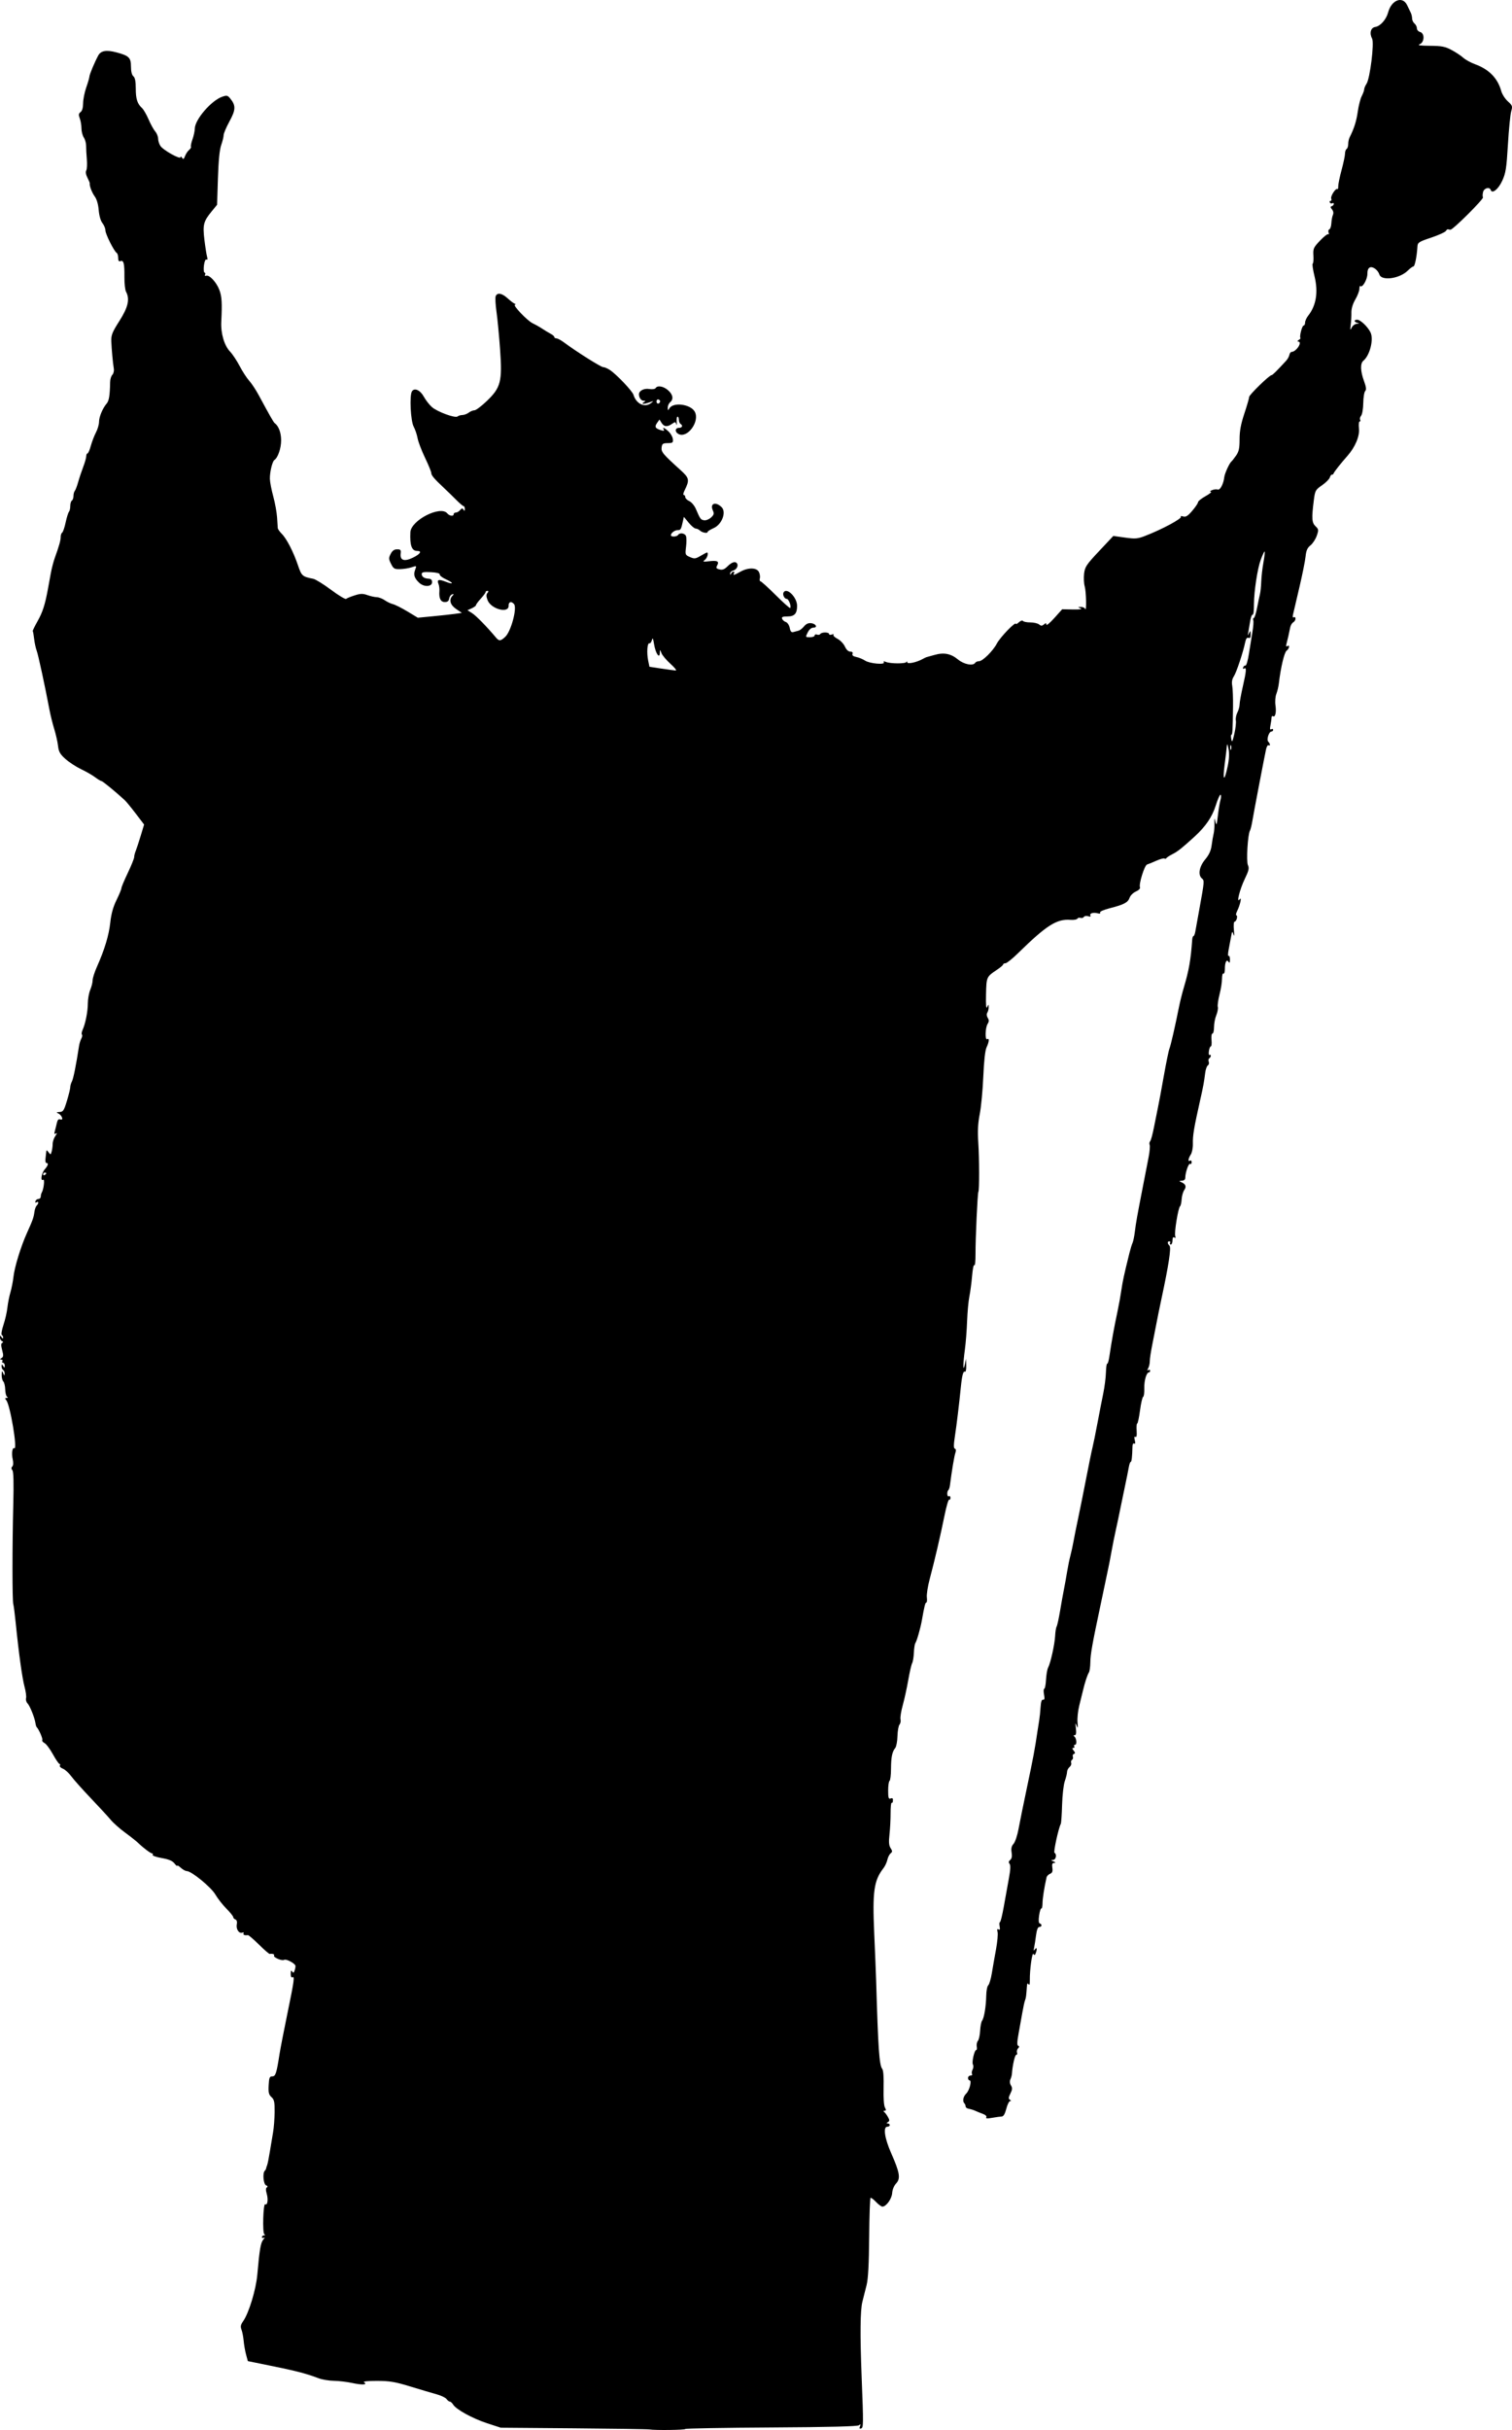 <?xml version="1.0" encoding="UTF-8" standalone="no"?>
<!-- Created with Inkscape (http://www.inkscape.org/) -->

<svg
   xmlns:dc="http://purl.org/dc/elements/1.1/"
   xmlns:cc="http://creativecommons.org/ns#"
   xmlns:rdf="http://www.w3.org/1999/02/22-rdf-syntax-ns#"
   xmlns:svg="http://www.w3.org/2000/svg"
   xmlns="http://www.w3.org/2000/svg"
   xmlns:sodipodi="http://sodipodi.sourceforge.net/DTD/sodipodi-0.dtd"
   xmlns:inkscape="http://www.inkscape.org/namespaces/inkscape"
   id="svg2"
   version="1.1"
   inkscape:version="0.48.2 r9819"
   width="946.524"
   height="1520.5"
   sodipodi:docname="childsbookofwarr00cant_0069.png">
  <defs
     id="defs6" />
  <sodipodi:namedview
     pagecolor="#ffffff"
     bordercolor="#666666"
     borderopacity="1"
     objecttolerance="10"
     gridtolerance="10"
     guidetolerance="10"
     inkscape:pageopacity="0"
     inkscape:pageshadow="2"
     inkscape:window-width="1600"
     inkscape:window-height="876"
     id="namedview4"
     showgrid="false"
     fit-margin-top="0"
     fit-margin-left="0"
     fit-margin-right="0"
     fit-margin-bottom="0"
     inkscape:zoom="0.5"
     inkscape:cx="403.98422"
     inkscape:cy="774.77317"
     inkscape:window-x="0"
     inkscape:window-y="24"
     inkscape:window-maximized="1"
     inkscape:current-layer="svg2" />
  <path
     style="fill:#000000"
     d="m 406.484,1520.142 c -1.1,-0.192 -22.475,-0.514 -47.5,-0.716 l -45.5,-0.368 -8.5,-2.769 c -9.118,-2.97 -19.377,-8.592 -21.3,-11.671 -0.65,-1.04 -1.586,-1.892 -2.08,-1.892 -0.495,0 -1.425,-0.718 -2.067,-1.597 -0.642,-0.878 -3.392,-2.205 -6.11,-2.948 -2.719,-0.744 -10.118,-2.937 -16.443,-4.873 -9.681,-2.965 -13.002,-3.524 -21,-3.536 -5.713,-0.01 -8.957,0.329 -8.137,0.849 2.539,1.608 -0.99,1.833 -7.346,0.468 -3.31,-0.711 -8.492,-1.328 -11.518,-1.371 -3.025,-0.043 -7.3,-0.759 -9.5,-1.591 -8.497,-3.213 -14.664,-4.761 -36.165,-9.079 l -8.165,-1.64 -1.11,-4.09 c -0.61,-2.25 -1.29,-6.115 -1.511,-8.59 -0.221,-2.475 -0.829,-5.625 -1.351,-7 -0.737,-1.939 -0.516,-3.114 0.985,-5.237 3.605,-5.101 8.087,-19.806 8.918,-29.262 1.388,-15.788 2.105,-19.955 3.771,-21.922 0.895,-1.057 1.065,-1.593 0.377,-1.191 -0.688,0.402 -1.25,0.254 -1.25,-0.328 0,-0.582 0.562,-1.066 1.25,-1.074 0.801,-0.01 0.88,-0.279 0.22,-0.75 -1.236,-0.881 -0.682,-19.484 0.558,-18.718 1.431,0.884 2.005,-2.916 0.981,-6.489 -0.677,-2.36 -0.649,-3.632 0.089,-4.088 0.679,-0.42 0.491,-0.884 -0.513,-1.27 -1.657,-0.636 -2.298,-7.623 -0.834,-9.087 0.412,-0.412 0.789,-1.05 0.836,-1.417 0.048,-0.367 0.352,-1.342 0.678,-2.167 0.325,-0.825 1.09,-4.65 1.7,-8.5 0.61,-3.85 1.509,-9.25 1.999,-12 0.49,-2.75 0.924,-8.418 0.964,-12.595 0.062,-6.436 -0.239,-7.877 -1.971,-9.445 -1.677,-1.518 -1.991,-2.848 -1.75,-7.405 0.251,-4.743 0.58,-5.555 2.247,-5.555 2.076,0 2.656,-1.783 4.556,-14 0.513,-3.3 2.745,-14.775 4.96,-25.5 4.25,-20.58 4.643,-23.497 3.031,-22.5 -0.577,0.357 -0.994,-0.57 -0.985,-2.191 0.01,-1.919 0.283,-2.386 0.861,-1.475 0.674,1.064 0.975,0.997 1.485,-0.332 0.352,-0.916 0.639,-2.271 0.639,-3.011 0,-1.582 -5.816,-4.723 -7.182,-3.879 -1.306,0.807 -6.917,-1.644 -6.247,-2.728 0.487,-0.787 -0.868,-1.291 -2.756,-1.024 -0.377,0.053 -3.416,-2.593 -6.755,-5.88 -3.339,-3.287 -6.405,-5.924 -6.815,-5.86 -1.983,0.311 -3.301,-0.22 -2.752,-1.109 0.336,-0.544 -0.015,-0.748 -0.781,-0.455 -2.044,0.784 -4.022,-2.154 -3.453,-5.13 0.314,-1.643 -0.01,-2.777 -0.882,-3.113 -0.757,-0.29 -1.376,-0.97 -1.376,-1.51 0,-0.54 -1.913,-2.908 -4.25,-5.262 -2.337,-2.354 -5.447,-6.326 -6.909,-8.826 -2.712,-4.637 -14.878,-14.613 -17.902,-14.68 -0.859,-0.019 -2.546,-0.952 -3.75,-2.074 -1.204,-1.121 -2.199,-1.684 -2.211,-1.25 -0.012,0.434 -0.804,-0.227 -1.76,-1.469 -1.238,-1.609 -3.529,-2.573 -7.971,-3.356 -3.428,-0.604 -5.985,-1.5 -5.681,-1.992 0.304,-0.492 0.174,-0.894 -0.289,-0.894 -0.939,0 -5.528,-3.434 -8.686,-6.5 -1.133,-1.1 -4.824,-4.025 -8.202,-6.5 -3.378,-2.475 -7.435,-6.064 -9.015,-7.976 -1.58,-1.912 -7.173,-7.987 -12.427,-13.5 -5.254,-5.513 -10.811,-11.739 -12.348,-13.836 -1.537,-2.097 -3.903,-4.233 -5.257,-4.748 -1.354,-0.515 -2.183,-1.387 -1.843,-1.938 0.341,-0.551 0.247,-1.002 -0.209,-1.002 -0.456,0 -2.313,-2.701 -4.128,-6.002 -1.815,-3.301 -4.181,-6.473 -5.259,-7.05 -1.078,-0.577 -1.72,-1.436 -1.427,-1.91 0.464,-0.75 -2.086,-6.645 -3.476,-8.038 -0.275,-0.276 -0.628,-1.401 -0.783,-2.501 -0.482,-3.401 -3.5,-10.926 -4.972,-12.398 -0.77,-0.77 -1.181,-2.235 -0.914,-3.257 0.267,-1.021 -0.156,-4.217 -0.94,-7.101 -1.462,-5.378 -3.649,-21.149 -5.51,-39.744 -0.578,-5.775 -1.274,-11.175 -1.547,-12 -0.659,-1.992 -0.666,-36.407 -0.013,-61.993 0.355,-13.924 0.177,-20.909 -0.556,-21.792 -0.743,-0.896 -0.757,-1.621 -0.044,-2.335 0.632,-0.632 0.732,-2.377 0.258,-4.482 -0.819,-3.632 -0.251,-7.686 0.972,-6.93 2.214,1.368 -2.523,-27.045 -5.008,-30.04 -0.93,-1.12 -0.89,-1.432 0.186,-1.444 0.889,-0.01 0.996,-0.274 0.304,-0.75 -0.588,-0.404 -1.107,-2.469 -1.154,-4.589 -0.047,-2.12 -0.579,-4.347 -1.181,-4.95 -0.603,-0.603 -1.064,-2.469 -1.026,-4.146 0.06,-2.609 0.195,-2.761 0.93,-1.05 0.701,1.63 0.872,1.688 0.93,0.309 0.039,-0.93 -0.38,-1.969 -0.93,-2.309 -0.55,-0.34 -0.993,-1.379 -0.985,-2.309 0.013,-1.457 0.149,-1.484 0.985,-0.191 0.828,1.282 0.972,1.246 0.985,-0.25 0.008,-0.963 -0.461,-1.75 -1.044,-1.75 -0.582,0 -0.781,-0.45 -0.441,-1 0.34,-0.55 0.029,-1.007 -0.691,-1.015 -0.966,-0.011 -0.924,-0.259 0.162,-0.946 1.203,-0.761 1.275,-1.664 0.398,-4.951 -0.775,-2.905 -0.767,-4.168 0.029,-4.554 0.76,-0.368 0.714,-0.715 -0.148,-1.117 -0.688,-0.321 -1.243,-1.333 -1.235,-2.25 C 0.013,835.452 0.146,835.429 0.985,836.726 c 0.582,0.901 0.975,1.025 0.985,0.309 0.008,-0.655 -0.377,-1.434 -0.857,-1.73 -0.48,-0.296 -0.005,-3.136 1.055,-6.309 1.06,-3.173 2.168,-8.02 2.462,-10.77 0.294,-2.75 1.137,-7.025 1.874,-9.5 0.737,-2.475 1.596,-6.838 1.91,-9.696 0.683,-6.225 4.648,-19.115 8.499,-27.631 3.594,-7.948 4.162,-9.554 4.633,-13.098 0.214,-1.609 0.85,-3.386 1.414,-3.95 1.385,-1.385 1.306,-2.917 -0.104,-2.045 -0.686,0.424 -0.948,0.152 -0.667,-0.691 0.255,-0.764 1.101,-1.39 1.88,-1.392 0.779,-0.001 1.429,-0.676 1.443,-1.5 0.015,-0.824 0.293,-1.947 0.619,-2.497 1.245,-2.103 2,-8.708 0.919,-8.039 -1.907,1.178 -1.148,-4.058 0.936,-6.461 2.154,-2.484 2.559,-4 1.068,-4 -0.512,0 -0.768,-1.238 -0.569,-2.75 0.2,-1.512 0.408,-3.425 0.464,-4.25 0.082,-1.217 0.354,-1.166 1.446,0.273 1.262,1.663 1.383,1.632 1.955,-0.5 0.335,-1.25 0.615,-3.411 0.623,-4.801 0.007,-1.39 0.766,-3.602 1.687,-4.916 1.049,-1.498 1.177,-2.082 0.342,-1.566 -1.024,0.633 -1.173,0.268 -0.649,-1.584 0.375,-1.323 0.945,-3.611 1.268,-5.083 0.382,-1.746 1.069,-2.491 1.976,-2.143 0.764,0.293 1.383,0.148 1.374,-0.324 -0.025,-1.38 -1.368,-3.013 -2.985,-3.628 -0.896,-0.341 -0.432,-0.603 1.153,-0.65 2.394,-0.071 2.857,-0.753 4.75,-6.984 1.154,-3.798 2.097,-7.652 2.097,-8.566 0,-0.913 0.474,-2.547 1.054,-3.63 0.888,-1.659 2.673,-10.573 4.43,-22.119 0.228,-1.496 0.871,-3.574 1.43,-4.619 0.559,-1.044 0.731,-2.184 0.383,-2.532 -0.348,-0.348 -0.167,-1.645 0.402,-2.881 1.771,-3.85 3.302,-11.564 3.302,-16.641 0,-2.675 0.675,-6.479 1.5,-8.454 0.825,-1.974 1.5,-4.673 1.5,-5.998 0,-1.324 1.18,-5.051 2.622,-8.282 4.832,-10.826 7.554,-19.814 8.419,-27.802 0.598,-5.517 1.786,-9.812 3.909,-14.123 1.677,-3.407 3.05,-6.729 3.05,-7.382 0,-0.653 1.8,-4.958 4,-9.568 2.2,-4.609 4,-9.061 4,-9.893 0,-0.832 0.425,-2.546 0.944,-3.81 0.519,-1.263 1.917,-5.513 3.107,-9.444 l 2.163,-7.147 -5.224,-6.853 c -2.873,-3.769 -5.959,-7.532 -6.857,-8.362 -5.551,-5.131 -13.913,-11.991 -14.615,-11.991 -0.455,0 -2.22,-1.06 -3.922,-2.356 -1.702,-1.296 -5.637,-3.557 -8.744,-5.025 -3.107,-1.468 -7.528,-4.346 -9.823,-6.394 -3.434,-3.065 -4.264,-4.522 -4.687,-8.225 -0.283,-2.475 -1.347,-7.2 -2.366,-10.5 -1.018,-3.3 -2.362,-8.7 -2.986,-12 -2.869,-15.18 -7.056,-34.545 -8.014,-37.066 -0.581,-1.528 -1.298,-4.837 -1.594,-7.352 -0.296,-2.515 -0.685,-4.72 -0.864,-4.9 -0.18,-0.18 1.162,-2.96 2.981,-6.179 3.179,-5.623 4.697,-10.315 6.476,-20.004 0.454,-2.475 1.279,-6.975 1.834,-10 0.554,-3.025 1.66,-7.3 2.457,-9.5 2.694,-7.436 3.736,-11.134 3.736,-13.262 0,-1.166 0.419,-2.379 0.932,-2.696 0.513,-0.317 1.484,-3.156 2.158,-6.309 0.674,-3.153 1.605,-6.16 2.068,-6.683 0.463,-0.522 0.842,-2.183 0.842,-3.691 0,-1.508 0.45,-3.019 1,-3.359 0.55,-0.34 1,-1.626 1,-2.859 0,-1.233 0.372,-2.668 0.826,-3.191 0.454,-0.522 1.393,-2.975 2.086,-5.45 0.693,-2.475 2.121,-6.759 3.174,-9.519 1.053,-2.761 1.914,-5.798 1.914,-6.75 0,-0.952 0.352,-1.731 0.782,-1.731 0.43,0 1.366,-2.138 2.081,-4.75 0.715,-2.612 2.163,-6.386 3.218,-8.386 1.055,-2 1.919,-4.968 1.919,-6.596 0,-3.143 2.28,-8.594 4.833,-11.552 1.418,-1.644 1.971,-5.149 2.113,-13.394 0.03,-1.748 0.654,-3.778 1.387,-4.511 0.733,-0.733 1.149,-2.452 0.926,-3.821 -0.625,-3.833 -1.378,-11.993 -1.575,-17.066 -0.154,-3.96 0.529,-5.688 5.069,-12.821 5.479,-8.608 6.627,-13.655 4.157,-18.27 -0.599,-1.12 -1.057,-5.253 -1.018,-9.184 0.086,-8.479 -0.469,-10.748 -2.444,-9.99 -1.032,0.396 -1.449,-0.178 -1.449,-1.992 0,-1.401 -0.421,-2.808 -0.935,-3.126 -1.648,-1.018 -7.065,-11.817 -7.065,-14.083 0,-1.203 -0.839,-3.261 -1.863,-4.572 -1.132,-1.449 -2.048,-4.653 -2.335,-8.166 -0.293,-3.596 -1.228,-6.809 -2.472,-8.5 -1.766,-2.4 -3.445,-6.808 -3.131,-8.219 0.061,-0.275 -0.594,-1.864 -1.456,-3.531 -0.963,-1.862 -1.245,-3.607 -0.732,-4.524 0.46,-0.821 0.62,-3.957 0.356,-6.969 -0.264,-3.012 -0.465,-6.809 -0.447,-8.438 0.018,-1.629 -0.632,-3.976 -1.444,-5.215 -0.812,-1.239 -1.476,-3.815 -1.476,-5.723 0,-1.909 -0.477,-4.723 -1.059,-6.255 -0.849,-2.233 -0.75,-3.011 0.5,-3.925 0.991,-0.725 1.571,-2.739 1.592,-5.53 0.018,-2.414 0.903,-6.865 1.967,-9.89 1.064,-3.025 1.949,-6.067 1.967,-6.761 0.034,-1.314 3.218,-8.918 5.543,-13.239 1.63,-3.029 5.106,-3.623 11.408,-1.948 7.812,2.076 9.081,3.313 9.081,8.848 0,3.095 0.544,5.306 1.5,6.099 1.049,0.871 1.5,3.181 1.5,7.688 0,6.544 0.956,9.498 3.969,12.27 0.921,0.848 2.745,4.016 4.052,7.041 1.307,3.025 3.187,6.429 4.178,7.564 0.991,1.135 1.801,3.173 1.801,4.527 0,1.355 0.678,3.431 1.507,4.614 1.857,2.651 12.487,8.555 12.509,6.948 0.01,-0.655 0.416,-0.52 0.943,0.312 0.751,1.188 1.108,0.99 1.881,-1.041 0.524,-1.379 1.67,-3.102 2.546,-3.829 0.876,-0.727 1.398,-1.638 1.159,-2.025 -0.239,-0.387 0.196,-2.473 0.967,-4.637 0.771,-2.164 1.421,-5.189 1.445,-6.723 0.089,-5.637 10.308,-17.512 17.111,-19.884 2.925,-1.02 3.454,-0.901 5.11,1.145 3.537,4.368 3.443,6.99 -0.509,14.235 -2.018,3.699 -3.669,7.585 -3.669,8.634 0,1.05 -0.686,3.853 -1.525,6.231 -1.018,2.886 -1.699,9.809 -2.048,20.831 l -0.523,16.509 -3.44,4.198 c -5.08,6.2 -5.615,8.31 -4.49,17.712 0.538,4.498 1.285,9.261 1.66,10.584 0.438,1.545 0.313,2.179 -0.347,1.771 -0.616,-0.381 -1.258,1.061 -1.602,3.594 -0.316,2.33 -0.146,4.38 0.377,4.565 0.523,0.184 0.66,0.805 0.305,1.38 -0.364,0.589 -0.046,0.844 0.731,0.586 1.998,-0.666 6.379,4.046 8.211,8.833 1.565,4.089 1.819,8.206 1.225,19.867 -0.377,7.406 1.865,15.019 5.554,18.854 1.51,1.57 4.193,5.62 5.963,9 1.77,3.38 4.442,7.496 5.939,9.146 1.497,1.65 4.178,5.7 5.96,9 6.964,12.904 9.31,17.019 9.975,17.5 2.489,1.798 4.076,5.993 4.076,10.772 0,4.968 -2.034,10.922 -4.212,12.332 -1.313,0.85 -2.951,7.732 -2.831,11.896 0.055,1.925 1.012,6.855 2.126,10.957 1.114,4.101 2.176,9.951 2.36,13 0.184,3.049 0.385,6.085 0.446,6.748 0.061,0.662 1.2,2.293 2.53,3.624 3.044,3.044 7.259,11.24 10.117,19.672 2.268,6.692 2.705,7.078 9.559,8.443 1.427,0.284 6.456,3.395 11.174,6.913 4.718,3.518 8.95,6.061 9.405,5.653 0.454,-0.409 2.851,-1.388 5.326,-2.177 3.687,-1.175 5.132,-1.209 8,-0.189 1.925,0.685 4.556,1.27 5.846,1.301 1.29,0.031 3.54,0.891 5,1.911 1.46,1.02 3.779,2.126 5.154,2.459 1.375,0.333 5.439,2.378 9.03,4.546 l 6.53,3.942 9.47,-0.908 c 5.208,-0.499 11.413,-1.18 13.788,-1.512 l 4.318,-0.604 -3.568,-2.425 c -3.748,-2.547 -4.658,-5.797 -2.318,-8.277 1.009,-1.069 0.961,-1.238 -0.25,-0.872 -0.825,0.249 -1.644,1.431 -1.819,2.625 -0.225,1.526 -1.022,2.172 -2.683,2.172 -2.608,0 -3.781,-2.316 -3.428,-6.769 0.119,-1.502 -0.128,-3.538 -0.55,-4.524 -1.18,-2.758 0.083,-3.166 4.469,-1.443 5.171,2.031 5.177,0.798 0.01,-1.585 -2.173,-1.002 -3.849,-2.329 -3.724,-2.95 0.142,-0.707 -1.922,-1.242 -5.524,-1.432 -4.485,-0.236 -5.75,0.015 -5.75,1.141 0,1.758 1.565,2.812 4.386,2.955 1.412,0.071 2.114,0.771 2.114,2.107 0,3.011 -5.049,3.272 -8.087,0.418 -3.046,-2.862 -3.704,-5.023 -2.496,-8.2 0.954,-2.508 0.921,-2.53 -2.224,-1.479 -1.756,0.587 -4.992,1.11 -7.192,1.164 -3.59,0.087 -4.174,-0.252 -5.698,-3.304 -1.52,-3.044 -1.543,-3.7 -0.224,-6.25 1.034,-2 2.232,-2.849 4.019,-2.849 2.166,0 2.498,0.394 2.224,2.637 -0.523,4.286 2.232,5.222 7.638,2.595 4.704,-2.285 5.929,-4.232 2.663,-4.232 -3.367,0 -4.608,-3.429 -4.224,-11.673 0.349,-7.488 18.843,-16.957 23.101,-11.827 1.406,1.695 4,2.019 4,0.5 0,-0.55 0.62,-1 1.378,-1 0.758,0 1.955,-0.696 2.662,-1.547 1.026,-1.236 1.45,-1.286 2.107,-0.25 0.612,0.965 0.827,0.849 0.838,-0.453 0.01,-0.963 -0.322,-1.753 -0.735,-1.757 -0.412,-0.004 -2.55,-1.819 -4.75,-4.034 -2.2,-2.215 -5.551,-5.474 -7.447,-7.243 -6.099,-5.691 -8.053,-7.977 -8.053,-9.421 0,-0.777 -1.77,-5.099 -3.934,-9.604 -2.164,-4.505 -4.255,-9.991 -4.647,-12.191 -0.392,-2.2 -1.505,-5.49 -2.473,-7.311 -1.904,-3.582 -2.676,-19.49 -1.068,-22.027 1.545,-2.438 5.151,-0.833 7.433,3.309 1.203,2.184 3.474,5.109 5.046,6.5 3.385,2.995 14.716,7.144 16.092,5.893 0.522,-0.475 1.873,-0.878 3,-0.896 1.127,-0.018 2.924,-0.693 3.991,-1.5 1.068,-0.808 2.686,-1.468 3.597,-1.468 0.911,0 4.357,-2.587 7.658,-5.75 8.822,-8.452 9.797,-12.217 8.365,-32.32 -0.605,-8.486 -1.614,-19.077 -2.243,-23.535 -0.629,-4.458 -0.86,-8.845 -0.513,-9.75 0.951,-2.479 3.877,-1.984 7.425,1.256 1.747,1.596 3.76,3.135 4.473,3.421 0.76,0.305 0.831,0.553 0.172,0.599 -1.751,0.123 7.739,10.081 11.114,11.664 1.656,0.776 4.36,2.307 6.01,3.403 1.65,1.095 4.013,2.518 5.25,3.163 1.238,0.644 2.25,1.549 2.25,2.011 0,0.462 0.603,0.839 1.339,0.839 0.736,0 2.874,1.146 4.75,2.546 7.571,5.652 23.112,15.454 24.5,15.454 0.815,0 2.681,0.786 4.147,1.747 4.17,2.732 14.103,13.163 14.834,15.576 1.732,5.721 7.052,8.224 10.988,5.171 1.811,-1.405 1.752,-1.438 -0.874,-0.5 -3.598,1.286 -5.67,1.289 -3.685,0.006 1.302,-0.841 1.283,-0.971 -0.143,-0.985 -1.502,-0.014 -2.857,-1.923 -2.857,-4.026 0,-2.2 3.154,-3.839 6.38,-3.315 1.968,0.319 3.65,0.085 4.052,-0.564 1.144,-1.851 4.906,-1.19 7.818,1.373 3.049,2.683 3.537,5.619 1.25,7.516 -0.825,0.685 -1.486,2.202 -1.47,3.372 0.027,1.893 0.14,1.939 1.027,0.418 2.383,-4.087 13.363,-2.61 15.905,2.139 3.258,6.088 -4.633,16.841 -10.212,13.917 -2.385,-1.249 -2.216,-3.847 0.249,-3.847 2.109,0 2.691,-1.455 1,-2.5 -0.55,-0.34 -1,-1.491 -1,-2.559 0,-1.068 -0.372,-1.941 -0.827,-1.941 -0.455,0 -0.699,1.462 -0.542,3.25 0.157,1.788 0.046,2.46 -0.247,1.495 -0.482,-1.59 -0.735,-1.613 -2.681,-0.25 -2.959,2.072 -4.985,1.884 -6.541,-0.607 l -1.319,-2.111 -1.538,2.196 c -1.674,2.39 -1.093,3.412 2.569,4.522 1.627,0.493 2.16,0.371 1.691,-0.388 -1.133,-1.833 0.366,-1.251 2.946,1.143 1.334,1.238 2.551,3.375 2.706,4.75 0.252,2.237 -0.087,2.505 -3.218,2.546 -3.035,0.04 -3.542,0.401 -3.813,2.72 -0.33,2.813 0.75,4.106 11.71,14.03 5.692,5.154 5.914,6.255 2.612,12.954 -0.746,1.512 -0.94,2.75 -0.432,2.75 0.508,0 0.923,0.603 0.923,1.339 0,0.737 1.128,1.854 2.508,2.482 1.379,0.628 3.234,2.838 4.121,4.911 2.731,6.378 3.011,6.758 5.194,7.084 1.165,0.174 3.108,-0.606 4.317,-1.732 1.834,-1.708 2.02,-2.438 1.122,-4.408 -2.003,-4.396 1.709,-5.785 5.488,-2.054 3.119,3.08 0.188,10.819 -4.958,13.089 -2.086,0.92 -3.792,1.986 -3.792,2.37 0,1.117 -3.378,0.534 -4.821,-0.831 -0.727,-0.688 -1.931,-1.25 -2.677,-1.25 -0.746,0 -2.712,-1.646 -4.37,-3.657 l -3.014,-3.657 -0.642,2.907 c -1.097,4.969 -1.36,5.407 -3.244,5.407 -1.881,0 -4.231,1.778 -4.231,3.2 0,1.154 3.767,0.986 4.5,-0.2 0.995,-1.61 4.229,-1.15 4.94,0.703 0.359,0.937 0.374,3.974 0.033,6.75 -0.604,4.914 -0.539,5.082 2.468,6.387 2.761,1.198 3.463,1.119 6.631,-0.75 1.948,-1.15 3.742,-2.09 3.986,-2.09 1.201,0 0.226,3.445 -1.307,4.621 -1.524,1.169 -1.194,1.277 2.564,0.841 5.275,-0.613 6.537,0.016 5.167,2.575 -0.86,1.606 -0.626,2.015 1.447,2.535 1.85,0.464 3.125,-0.033 5.067,-1.975 2.656,-2.656 4.948,-3.305 5.949,-1.686 0.917,1.483 -0.439,3.856 -2.513,4.398 -1.062,0.278 -1.895,1.11 -1.852,1.849 0.059,1.01 0.204,1.034 0.583,0.094 0.277,-0.688 0.943,-1.25 1.48,-1.25 0.537,0 0.698,0.45 0.358,1 -0.907,1.468 0.017,1.237 4,-1 4.804,-2.698 10.081,-2.651 11.555,0.102 0.619,1.156 0.902,2.956 0.629,4 -0.273,1.044 -0.103,1.898 0.377,1.898 0.48,0 4.752,3.861 9.492,8.581 4.741,4.719 8.828,8.372 9.082,8.118 0.914,-0.914 -0.879,-5.699 -2.136,-5.699 -1.476,0 -2.778,-2.739 -1.943,-4.09 2.032,-3.287 8.444,3.143 8.444,8.468 0,4.808 -1.645,6.622 -6.004,6.622 -3.04,0 -3.806,0.332 -3.372,1.462 0.308,0.804 1.366,1.717 2.349,2.03 0.987,0.313 2.065,1.951 2.406,3.655 0.466,2.329 1.048,2.966 2.369,2.592 0.963,-0.272 2.416,-0.662 3.227,-0.867 0.812,-0.205 2.326,-1.409 3.366,-2.677 1.265,-1.542 2.736,-2.204 4.447,-2 3.076,0.367 4.265,2.805 1.368,2.805 -1.234,0 -2.588,1.158 -3.507,3 -1.492,2.99 -1.487,3 1.427,3 1.608,0 2.923,-0.498 2.923,-1.107 0,-0.609 0.661,-0.854 1.468,-0.544 0.807,0.31 1.734,0.133 2.059,-0.393 0.774,-1.252 5.473,-1.242 5.473,0.012 0,0.533 0.787,0.686 1.75,0.341 0.963,-0.345 1.425,-0.268 1.027,0.171 -0.398,0.44 0.727,1.562 2.5,2.495 1.773,0.933 3.867,3.12 4.654,4.86 0.887,1.962 2.162,3.164 3.357,3.164 1.234,0 1.735,0.5 1.393,1.39 -0.356,0.929 0.436,1.584 2.389,1.974 1.607,0.321 4.083,1.345 5.501,2.274 2.843,1.863 12.786,2.748 11.733,1.044 -0.404,-0.654 0.057,-0.739 1.282,-0.235 2.841,1.168 12.349,1.207 12.835,0.053 0.232,-0.552 0.456,-0.476 0.5,0.169 0.086,1.279 5.822,0.086 9.579,-1.992 1.1,-0.609 2.225,-1.154 2.5,-1.211 0.275,-0.058 2.509,-0.679 4.964,-1.382 5.93,-1.696 10.277,-0.856 14.779,2.855 3.738,3.082 9.45,4.176 10.757,2.06 0.34,-0.55 1.417,-1 2.392,-1 2.247,0 8.734,-6.41 11.132,-11 2.135,-4.087 11.976,-14.231 11.976,-12.345 0,0.36 0.855,-0.119 1.901,-1.065 1.045,-0.946 2.159,-1.302 2.475,-0.791 0.316,0.511 2.378,0.929 4.582,0.929 2.205,0 4.691,0.566 5.525,1.259 1.211,1.005 1.819,1.008 3.017,0.014 1.209,-1.003 1.508,-0.979 1.543,0.128 0.024,0.755 2.263,-1.103 4.975,-4.128 l 4.932,-5.5 6.775,0.135 c 4.34,0.086 6.056,-0.158 4.775,-0.68 -1.931,-0.787 -1.925,-0.817 0.167,-0.885 1.192,-0.039 2.394,0.492 2.671,1.18 0.935,2.317 0.671,-10.731 -0.284,-14.063 -0.52,-1.815 -0.695,-5.412 -0.388,-7.993 0.504,-4.231 1.434,-5.625 9.427,-14.131 l 8.868,-9.437 7.269,1.016 c 6.33,0.884 7.915,0.769 12.269,-0.897 10.748,-4.11 23.794,-11.102 22.757,-12.195 -0.416,-0.439 0.208,-0.502 1.387,-0.14 1.692,0.519 2.903,-0.23 5.75,-3.556 1.984,-2.317 3.607,-4.732 3.607,-5.365 0,-0.634 2.138,-2.342 4.75,-3.796 2.612,-1.454 4.075,-2.683 3.25,-2.732 -0.878,-0.051 -0.567,-0.463 0.751,-0.993 1.238,-0.498 2.861,-0.671 3.607,-0.384 1.438,0.552 3.591,-3.547 4.057,-7.725 0.263,-2.351 3.271,-8.909 4.522,-9.859 0.362,-0.275 1.649,-1.919 2.861,-3.654 1.765,-2.528 2.202,-4.56 2.202,-10.235 0,-5.194 0.799,-9.487 3,-16.111 1.65,-4.966 3,-9.632 3,-10.369 0,-1.319 12.665,-13.631 14.022,-13.631 0.611,0 2.926,-2.286 9.138,-9.02 0.912,-0.989 1.819,-2.627 2.014,-3.64 0.195,-1.012 0.798,-1.853 1.341,-1.867 3.047,-0.081 7.113,-6.45 4.143,-6.489 -0.642,-0.008 -0.489,-0.437 0.344,-0.964 0.825,-0.522 1.316,-1.077 1.092,-1.235 -0.798,-0.56 1.015,-7.786 1.954,-7.786 0.525,0 0.955,-0.839 0.955,-1.865 0,-1.026 0.891,-2.998 1.98,-4.382 5.002,-6.359 6.341,-14.74 3.932,-24.604 -1.027,-4.207 -1.54,-7.76 -1.14,-7.898 0.4,-0.137 0.6,-2.387 0.443,-5 -0.265,-4.416 0.028,-5.08 4.155,-9.429 2.442,-2.573 4.779,-4.373 5.194,-4 0.415,0.373 0.482,-0.081 0.151,-1.008 -0.332,-0.927 -0.116,-1.848 0.48,-2.047 0.596,-0.199 1.162,-1.915 1.259,-3.815 0.096,-1.899 0.534,-4.247 0.972,-5.216 0.494,-1.092 0.279,-2.39 -0.565,-3.413 -1.064,-1.289 -1.088,-1.742 -0.112,-2.071 0.688,-0.231 1.25,-0.86 1.25,-1.396 0,-0.537 -0.419,-0.717 -0.931,-0.4 -0.512,0.316 -1.214,0.118 -1.559,-0.441 -0.345,-0.559 -0.166,-1.016 0.4,-1.016 0.565,0 0.774,-0.662 0.463,-1.471 -0.581,-1.513 2.942,-6.881 3.893,-5.931 0.292,0.292 0.515,-0.511 0.495,-1.784 -0.02,-1.273 0.926,-5.874 2.102,-10.225 1.176,-4.35 2.138,-8.936 2.138,-10.191 0,-1.255 0.45,-2.559 1,-2.899 0.55,-0.34 1,-1.723 1,-3.073 0,-1.35 0.395,-3.236 0.878,-4.191 2.814,-5.566 4.253,-10.112 5.107,-16.129 0.528,-3.726 1.645,-8.087 2.482,-9.691 0.837,-1.604 1.524,-3.495 1.527,-4.202 0,-0.707 0.672,-2.301 1.486,-3.543 2.194,-3.348 4.925,-25.548 3.476,-28.254 -1.781,-3.328 -0.844,-6.862 1.922,-7.253 3.188,-0.451 6.901,-4.628 8.112,-9.126 2.104,-7.813 9.036,-10.459 11.889,-4.538 0.795,1.65 1.823,3.781 2.283,4.736 0.461,0.955 0.838,2.587 0.838,3.628 0,1.04 0.675,2.451 1.5,3.136 0.825,0.685 1.5,2.037 1.5,3.006 0,0.969 0.9,1.996 2,2.284 2.973,0.777 2.788,6.458 -0.25,7.679 -1.611,0.648 0.22,0.922 6.447,0.968 7.329,0.053 9.452,0.465 13.5,2.617 2.642,1.404 5.928,3.58 7.303,4.836 1.375,1.255 4.75,3.107 7.5,4.115 8.694,3.187 14.091,8.733 16.307,16.761 0.544,1.97 2.394,4.854 4.112,6.409 2.883,2.61 3.046,3.092 2.113,6.281 -0.556,1.9 -1.474,11.201 -2.04,20.67 -0.896,14.984 -1.358,17.932 -3.561,22.744 -2.437,5.323 -6.332,8.432 -7.221,5.764 -0.718,-2.154 -4.153,-1.213 -4.786,1.31 -0.337,1.344 -0.371,2.835 -0.075,3.314 0.612,0.989 -18.702,20.243 -20.306,20.243 -0.574,0 -1.286,-0.113 -1.581,-0.25 -0.295,-0.138 -0.907,0.349 -1.359,1.082 -0.453,0.732 -4.599,2.599 -9.213,4.147 -7.794,2.615 -8.403,3.018 -8.562,5.668 -0.367,6.113 -1.632,12.353 -2.504,12.353 -0.503,0 -2.059,1.144 -3.457,2.541 -5.135,5.135 -16.518,6.71 -17.864,2.471 -0.867,-2.732 -4.037,-5.129 -5.859,-4.43 -1.091,0.419 -1.645,1.805 -1.645,4.116 0,3.417 -3.12,8.847 -4.367,7.6 -0.348,-0.348 -0.633,0.415 -0.633,1.696 0,1.281 -1.143,4.28 -2.541,6.664 -1.576,2.689 -2.512,5.76 -2.464,8.088 0.042,2.064 -0.146,5.553 -0.419,7.753 -0.426,3.441 -0.34,3.685 0.617,1.75 0.612,-1.238 2.056,-2.302 3.21,-2.366 1.689,-0.093 1.756,-0.205 0.347,-0.573 -2.202,-0.575 -2.293,-1.977 -0.129,-1.977 2.006,0 6.503,4.254 8.307,7.857 2.171,4.336 -0.346,14.422 -4.448,17.826 -2.012,1.67 -1.858,6.473 0.404,12.664 1.394,3.814 1.591,5.445 0.759,6.277 -0.618,0.618 -1.164,4.005 -1.214,7.526 -0.049,3.536 -0.652,7.08 -1.345,7.915 -0.691,0.832 -0.966,1.983 -0.611,2.557 0.355,0.574 0.224,1.044 -0.291,1.044 -0.515,0 -0.717,1.943 -0.45,4.317 0.541,4.801 -2.353,11.715 -7.192,17.183 -4.236,4.786 -8.282,9.916 -8.677,11 -0.2,0.55 -0.674,0.897 -1.053,0.77 -0.379,-0.126 -0.972,0.66 -1.317,1.748 -0.345,1.088 -2.556,3.304 -4.913,4.926 -4.05,2.786 -4.33,3.295 -5.094,9.252 -1.461,11.394 -1.288,14.123 1.04,16.352 1.993,1.908 2.046,2.318 0.776,5.986 -0.75,2.166 -2.519,4.859 -3.932,5.986 -1.955,1.559 -2.688,3.236 -3.066,7.014 -0.273,2.731 -2.036,11.491 -3.917,19.466 -1.881,7.975 -3.657,15.55 -3.945,16.834 -0.33,1.469 -0.139,2.096 0.516,1.691 0.572,-0.354 1.04,0.036 1.04,0.867 0,0.83 -0.646,1.871 -1.436,2.313 -0.79,0.442 -1.646,1.927 -1.903,3.3 -0.558,2.983 -1.65,7.778 -2.361,10.371 -0.331,1.207 -0.12,1.631 0.593,1.191 1.732,-1.07 1.297,1.574 -0.471,2.868 -1.432,1.047 -3.693,10.636 -4.85,20.566 -0.224,1.925 -0.928,4.85 -1.563,6.5 -0.642,1.667 -0.885,4.811 -0.547,7.076 0.655,4.385 -0.115,7.756 -1.567,6.859 -0.492,-0.304 -0.895,0.092 -0.895,0.881 0,0.789 -0.295,2.91 -0.656,4.715 -0.471,2.357 -0.331,3.079 0.5,2.566 0.636,-0.393 1.156,-0.238 1.156,0.345 0,0.582 -0.461,1.059 -1.025,1.059 -1.616,0 -3.24,5.135 -2.013,6.363 1.261,1.261 1.383,2.969 0.159,2.212 -0.483,-0.299 -1.193,0.912 -1.578,2.691 -1.172,5.419 -7.571,38.894 -8.492,44.427 -0.475,2.856 -1.168,5.685 -1.54,6.286 -1.387,2.245 -2.402,19.169 -1.295,21.599 0.895,1.965 0.559,3.452 -1.954,8.647 -3.092,6.392 -5.458,15.778 -3.219,12.775 1.507,-2.022 0.357,3.412 -1.535,7.25 -0.746,1.512 -0.982,2.75 -0.526,2.75 0.456,0 0.594,0.9 0.307,2 -0.288,1.1 -0.936,2 -1.441,2 -0.506,0 -0.686,2.355 -0.401,5.25 0.327,3.328 0.225,4.335 -0.28,2.75 -0.74,-2.324 -0.846,-2.218 -1.512,1.5 -0.394,2.2 -1.09,5.9 -1.547,8.223 -0.462,2.35 -0.449,3.987 0.03,3.691 0.473,-0.293 0.854,0.732 0.846,2.277 -0.011,1.956 -0.276,2.397 -0.875,1.452 -1.226,-1.934 -2.31,0.14 -2.31,4.42 0,1.887 -0.405,3.181 -0.9,2.875 -0.495,-0.306 -0.9,1.176 -0.9,3.293 0,2.117 -0.698,6.53 -1.552,9.807 -0.854,3.277 -1.338,6.775 -1.077,7.773 0.261,0.998 -0.166,3.347 -0.948,5.22 -0.782,1.873 -1.423,5.22 -1.423,7.437 0,2.218 -0.441,4.032 -0.98,4.032 -0.541,0 -0.808,1.792 -0.595,4 0.212,2.2 0.029,4 -0.406,4 -0.435,0 -0.986,1.326 -1.224,2.947 -0.238,1.621 -0.064,2.719 0.387,2.441 0.45,-0.278 0.819,-0.056 0.819,0.494 0,0.55 -0.43,1.266 -0.956,1.591 -0.526,0.325 -0.685,1.297 -0.354,2.16 0.331,0.863 0.079,1.892 -0.56,2.287 -0.639,0.395 -1.384,2.487 -1.654,4.649 -0.743,5.935 -1.167,8.254 -3.005,16.431 -4.073,18.127 -4.835,22.662 -4.701,28 0.062,2.475 -0.536,5.497 -1.328,6.715 -1.659,2.55 -1.908,4.692 -0.441,3.785 0.55,-0.34 1,0.11 1,1 0,0.89 -0.426,1.355 -0.946,1.033 -0.944,-0.584 -3.038,5.403 -3.049,8.717 0,1.123 -0.812,1.778 -2.256,1.829 -1.497,0.052 -1.754,0.274 -0.768,0.661 3.202,1.257 3.976,2.875 2.431,5.081 -0.804,1.148 -1.564,3.796 -1.688,5.884 -0.124,2.088 -0.57,4.052 -0.99,4.364 -1.161,0.862 -3.741,16.754 -3.023,18.623 0.42,1.095 0.241,1.397 -0.542,0.914 -0.777,-0.48 -1.17,0.137 -1.17,1.836 0,1.407 -0.477,2.559 -1.059,2.559 -0.583,0 -0.781,-0.45 -0.441,-1 0.34,-0.55 0.141,-1 -0.441,-1 -1.388,0 -1.349,1.31 0.082,2.741 1.161,1.161 -0.512,12.112 -5.16,33.759 -1.063,4.95 -2.393,11.475 -2.957,14.5 -0.563,3.025 -1.755,9.1 -2.648,13.5 -0.893,4.4 -1.609,9.119 -1.591,10.486 0.018,1.367 -0.422,3.334 -0.977,4.371 -0.717,1.339 -0.69,1.688 0.091,1.205 0.605,-0.374 1.1,-0.203 1.1,0.379 0,0.582 -0.338,1.063 -0.75,1.067 -1.555,0.016 -3.051,5.165 -2.904,9.988 0.084,2.753 -0.236,5.136 -0.712,5.293 -0.476,0.158 -1.36,3.982 -1.965,8.499 -0.605,4.516 -1.395,8.212 -1.757,8.212 -0.362,0 -0.522,2.032 -0.356,4.516 0.203,3.031 -0.052,4.297 -0.774,3.851 -0.724,-0.448 -0.852,0.228 -0.39,2.068 0.447,1.78 0.325,2.51 -0.347,2.094 -0.593,-0.366 -1.058,0.345 -1.092,1.666 -0.17,6.674 -0.52,9.805 -1.095,9.805 -0.352,0 -0.887,1.462 -1.189,3.25 -0.302,1.788 -1.507,7.75 -2.678,13.25 -1.171,5.5 -2.522,12.025 -3.003,14.5 -0.481,2.475 -1.576,7.65 -2.433,11.5 -0.858,3.85 -2.037,9.7 -2.62,13 -0.584,3.3 -1.259,6.9 -1.5,8 -0.242,1.1 -0.852,4.025 -1.356,6.5 -0.504,2.475 -2.303,11.025 -3.997,19 -5.341,25.146 -6.452,31.363 -6.518,36.5 -0.035,2.75 -0.438,5.577 -0.894,6.283 -0.948,1.466 -2.475,6.109 -3.689,11.217 -0.458,1.925 -1.512,6.2 -2.344,9.5 -0.832,3.3 -1.322,8.025 -1.089,10.5 0.347,3.69 0.248,4.05 -0.547,2 -0.795,-2.048 -0.88,-1.731 -0.474,1.75 0.351,3.012 0.129,4.255 -0.766,4.265 -0.779,0.01 -0.879,0.296 -0.262,0.75 1.435,1.054 1.837,5.235 0.504,5.235 -0.617,0 -0.844,0.45 -0.504,1 0.34,0.55 0.086,1 -0.563,1 -0.832,0 -0.775,0.492 0.191,1.663 1.021,1.237 1.067,1.766 0.179,2.065 -0.657,0.221 -0.963,1.002 -0.682,1.736 0.282,0.734 0.051,1.619 -0.512,1.967 -0.564,0.348 -0.799,1.222 -0.523,1.941 0.276,0.719 -0.194,1.885 -1.044,2.59 -0.85,0.706 -1.546,2.071 -1.546,3.034 0,0.964 -0.633,3.546 -1.407,5.74 -0.775,2.198 -1.54,8.874 -1.704,14.876 -0.164,5.988 -0.53,11.338 -0.815,11.888 -1.469,2.84 -4.692,17.618 -3.943,18.081 1.603,0.991 0.931,4.417 -0.88,4.49 -1.496,0.06 -1.46,0.195 0.25,0.93 1.461,0.628 1.575,0.878 0.423,0.93 -1.173,0.052 -1.464,0.837 -1.138,3.061 0.329,2.24 -0.028,3.181 -1.423,3.75 -1.024,0.418 -2.014,1.434 -2.201,2.259 -1.459,6.465 -2.493,13.088 -2.528,16.183 -0.023,2.026 -0.349,3.493 -0.726,3.26 -0.376,-0.233 -1.002,1.696 -1.39,4.285 -0.466,3.109 -0.334,4.832 0.388,5.073 1.565,0.522 1.354,2.198 -0.277,2.198 -0.9,0 -1.606,1.802 -2.056,5.25 -0.377,2.888 -0.921,6.375 -1.21,7.75 -0.413,1.965 -0.297,2.179 0.54,1 1.191,-1.677 1.472,-0.141 0.457,2.502 -0.474,1.236 -0.837,1.346 -1.404,0.428 -0.816,-1.32 -2.368,9.924 -2.267,16.426 0.039,2.517 -0.239,3.385 -0.799,2.5 -0.602,-0.95 -0.919,-0.459 -1.059,1.644 -0.378,5.667 -0.561,7.003 -1.168,8.5 -0.334,0.825 -1.073,4.2 -1.641,7.5 -0.568,3.3 -1.636,9.248 -2.373,13.218 -0.954,5.142 -1.025,7.335 -0.245,7.625 0.774,0.287 0.751,0.772 -0.077,1.653 -0.644,0.686 -0.934,1.867 -0.643,2.625 0.291,0.758 0.073,1.378 -0.484,1.378 -0.855,0 -2.377,6.703 -2.726,12 -0.054,0.825 -0.479,2.347 -0.945,3.382 -0.525,1.167 -0.39,2.614 0.356,3.808 0.962,1.54 0.891,2.55 -0.356,5.05 -1.235,2.475 -1.296,3.291 -0.294,3.927 0.864,0.548 0.898,0.807 0.107,0.818 -0.637,0.01 -1.71,2.169 -2.384,4.801 -0.819,3.196 -1.763,4.8 -2.842,4.827 -0.889,0.023 -3.585,0.393 -5.992,0.824 -3.125,0.558 -4.18,0.464 -3.69,-0.329 0.406,-0.657 -0.461,-1.527 -2.123,-2.13 -1.546,-0.56 -3.71,-1.436 -4.81,-1.947 -1.1,-0.51 -2.9,-1.07 -4,-1.243 -1.1,-0.173 -2,-0.834 -2,-1.468 0,-0.634 -0.338,-1.49 -0.75,-1.903 -1.333,-1.333 -0.798,-4.292 1.106,-6.128 2.059,-1.985 3.671,-8.289 2.119,-8.289 -0.536,0 -0.975,-0.675 -0.975,-1.5 0,-0.825 0.702,-1.5 1.559,-1.5 0.858,0 1.287,-0.441 0.954,-0.979 -0.333,-0.539 -0.166,-1.8 0.371,-2.804 0.537,-1.004 0.627,-2.389 0.201,-3.079 -0.857,-1.387 0.894,-9.137 2.064,-9.137 0.405,0 0.547,-0.979 0.317,-2.176 -0.231,-1.197 0.093,-2.792 0.718,-3.546 0.625,-0.754 1.256,-3.624 1.4,-6.38 0.144,-2.755 0.686,-5.547 1.204,-6.204 1.265,-1.605 2.488,-8.957 2.611,-15.695 0.055,-3.025 0.626,-5.95 1.269,-6.5 0.643,-0.55 1.647,-3.925 2.233,-7.5 0.585,-3.575 1.768,-10.324 2.627,-14.999 0.86,-4.674 1.3,-9.55 0.977,-10.834 -0.413,-1.647 -0.237,-2.119 0.599,-1.603 0.839,0.519 1.037,-0.04 0.679,-1.916 -0.278,-1.457 -0.189,-2.649 0.198,-2.649 0.387,0 1.476,-4.388 2.418,-9.75 0.943,-5.362 2.373,-13.293 3.178,-17.623 1.016,-5.463 1.148,-8.254 0.431,-9.117 -0.73,-0.879 -0.61,-1.595 0.406,-2.439 0.98,-0.813 1.26,-2.3 0.878,-4.655 -0.406,-2.502 -0.069,-4.005 1.215,-5.423 0.977,-1.079 2.373,-5.232 3.101,-9.227 0.729,-3.996 3.179,-16.04 5.445,-26.765 3.797,-17.972 4.828,-23.504 6.43,-34.5 0.321,-2.2 0.817,-5.35 1.102,-7 0.286,-1.65 0.658,-5.25 0.829,-8 0.209,-3.384 0.715,-4.906 1.566,-4.71 0.919,0.212 1.079,-0.661 0.593,-3.25 -0.365,-1.947 -0.304,-3.54 0.137,-3.54 0.441,0 0.942,-2.562 1.113,-5.693 0.172,-3.131 0.76,-6.529 1.307,-7.552 1.531,-2.861 4.151,-14.713 4.4,-19.901 0.122,-2.555 0.54,-5.159 0.928,-5.787 0.388,-0.627 1.364,-5.062 2.17,-9.854 0.805,-4.792 1.914,-10.963 2.464,-13.713 0.55,-2.75 1.434,-7.671 1.965,-10.936 0.531,-3.265 1.444,-7.711 2.028,-9.88 0.584,-2.17 1.473,-6.248 1.975,-9.064 0.502,-2.816 1.825,-9.395 2.938,-14.62 1.114,-5.225 3.374,-16.475 5.024,-25 1.649,-8.525 3.404,-17.075 3.9,-19 0.496,-1.925 1.873,-8.675 3.059,-15 1.186,-6.325 2.836,-14.782 3.665,-18.793 0.83,-4.011 1.586,-9.929 1.681,-13.151 0.095,-3.222 0.453,-5.686 0.796,-5.476 0.343,0.21 0.94,-1.747 1.326,-4.349 1.507,-10.155 2.934,-18.039 5.203,-28.731 0.817,-3.85 1.873,-9.7 2.346,-13 0.794,-5.538 1.655,-9.5 5,-23 0.681,-2.75 1.58,-5.693 1.998,-6.54 0.417,-0.847 1.065,-3.997 1.439,-7 0.74,-5.938 1.304,-9.107 4.978,-27.96 1.34,-6.875 2.977,-15.29 3.638,-18.7 0.661,-3.41 0.955,-6.843 0.653,-7.628 -0.301,-0.785 -0.159,-1.82 0.317,-2.3 0.476,-0.48 1.559,-4.472 2.407,-8.872 0.848,-4.4 1.979,-10.025 2.513,-12.5 0.534,-2.475 2.167,-11.25 3.628,-19.5 1.461,-8.25 3.033,-15.9 3.492,-17 0.815,-1.953 3.576,-13.977 5.971,-26 0.657,-3.3 1.998,-8.7 2.979,-12 3.294,-11.076 4.415,-17.442 5.328,-30.25 0.088,-1.238 0.447,-2.25 0.797,-2.25 0.35,0 0.859,-1.238 1.132,-2.75 0.272,-1.512 1.472,-8.15 2.666,-14.75 3.045,-16.833 3.078,-17.245 1.486,-18.566 -2.595,-2.154 -1.699,-7.411 2.022,-11.865 2.436,-2.915 3.622,-5.502 4.055,-8.845 0.337,-2.598 0.895,-5.849 1.241,-7.224 0.346,-1.375 0.575,-4.3 0.508,-6.5 -0.111,-3.68 -0.061,-3.76 0.625,-1 0.636,2.561 0.859,2.004 1.522,-3.804 0.427,-3.742 1.155,-8.124 1.618,-9.737 0.463,-1.613 0.497,-3.144 0.078,-3.404 -0.42,-0.259 -1.813,2.874 -3.095,6.964 -2.167,6.909 -6.325,12.986 -13.145,19.212 -7.84,7.157 -10.546,9.313 -13.684,10.907 -2.015,1.024 -3.816,2.202 -4,2.618 -0.184,0.416 -0.725,0.516 -1.2,0.222 -0.476,-0.294 -2.8,0.337 -5.165,1.403 -2.365,1.066 -4.941,2.117 -5.725,2.337 -1.583,0.443 -5.248,12.167 -4.452,14.241 0.3,0.782 -0.733,1.865 -2.544,2.667 -1.677,0.742 -3.444,2.484 -3.928,3.87 -1.049,3.009 -3.433,4.273 -12.373,6.564 -3.963,1.015 -6.464,2.14 -6.094,2.739 0.39,0.631 -0.226,0.793 -1.625,0.428 -2.757,-0.721 -5.271,0.123 -4.429,1.486 0.38,0.615 -0.17,0.752 -1.422,0.355 -1.123,-0.356 -2.349,-0.149 -2.726,0.461 -0.377,0.61 -1.3,0.873 -2.052,0.584 -0.752,-0.288 -1.654,-0.06 -2.005,0.507 -0.351,0.568 -2.278,0.897 -4.282,0.731 -8.573,-0.707 -15.007,3.383 -32.879,20.899 -3.507,3.438 -7.027,6.25 -7.821,6.25 -0.794,0 -1.448,0.338 -1.451,0.75 0,0.412 -1.691,1.874 -3.75,3.249 -6.706,4.476 -6.724,4.516 -6.976,15.428 -0.155,6.699 0.072,9.404 0.68,8.074 0.913,-2 0.913,-2 0.968,0 0.03,1.1 -0.347,2.635 -0.838,3.411 -0.551,0.87 -0.453,2.115 0.256,3.25 0.874,1.4 0.852,2.314 -0.092,3.826 -1.494,2.393 -1.697,10.414 -0.24,9.514 1.433,-0.886 1.233,1.707 -0.393,5.096 -0.891,1.858 -1.631,8.483 -2.054,18.404 -0.363,8.525 -1.362,19.035 -2.219,23.356 -1.138,5.736 -1.383,10.593 -0.91,18 0.657,10.282 0.685,29.658 0.044,30.696 -0.522,0.845 -1.826,29.203 -1.783,38.783 0.021,4.584 -0.306,7.78 -0.725,7.102 -0.419,-0.678 -1.058,2.321 -1.419,6.665 -0.361,4.344 -1.126,10.148 -1.701,12.898 -0.574,2.75 -1.217,9.725 -1.428,15.5 -0.211,5.775 -0.841,13.795 -1.399,17.822 -1.204,8.691 -1.214,14.875 -0.014,9.178 l 0.737,-3.5 0.132,4.309 c 0.072,2.37 -0.27,4.061 -0.762,3.757 -1.079,-0.667 -1.866,2.218 -2.59,9.492 -1.07,10.748 -2.62,23.575 -3.732,30.884 -0.838,5.506 -0.84,7.539 -0.01,7.817 0.718,0.239 0.832,1.164 0.316,2.558 -0.678,1.83 -2.283,11.396 -3.425,20.408 -0.155,1.223 -0.593,2.536 -0.974,2.917 -1.086,1.086 -0.81,4.55 0.307,3.859 0.55,-0.34 1,0.11 1,1 0,0.89 -0.363,1.394 -0.806,1.12 -0.444,-0.274 -1.778,4.312 -2.965,10.191 -2.471,12.238 -6.17,28.074 -9.264,39.67 -1.171,4.389 -1.958,9.452 -1.748,11.25 0.21,1.798 0.073,3.27 -0.304,3.27 -0.675,0 -1.213,2.122 -2.786,11 -0.915,5.167 -3.163,13.03 -4.145,14.5 -0.367,0.55 -0.763,3.213 -0.88,5.918 -0.117,2.705 -0.609,5.66 -1.095,6.568 -0.485,0.907 -1.582,5.669 -2.436,10.582 -0.854,4.913 -2.406,12.004 -3.449,15.758 -1.043,3.754 -1.669,7.694 -1.391,8.755 0.278,1.061 -0.01,2.544 -0.627,3.294 -0.623,0.75 -1.202,4.01 -1.287,7.245 -0.085,3.234 -0.701,6.556 -1.368,7.381 -1.957,2.421 -2.619,5.671 -2.66,13.076 -0.021,3.828 -0.433,7.204 -0.914,7.501 -0.481,0.298 -0.875,3.038 -0.875,6.089 0,4.521 0.278,5.441 1.5,4.972 1.363,-0.523 1.686,-0.035 1.4,2.112 -0.055,0.412 -0.393,0.675 -0.75,0.584 -0.357,-0.091 -0.636,2.834 -0.619,6.5 0.017,3.667 -0.294,9.591 -0.691,13.166 -0.542,4.879 -0.372,7.038 0.682,8.658 1.203,1.849 1.204,2.325 0,3.319 -0.769,0.638 -1.684,2.459 -2.032,4.045 -0.348,1.586 -1.435,3.918 -2.415,5.181 -6.012,7.751 -6.968,14.515 -5.787,40.973 0.523,11.728 1.064,25.149 1.202,29.824 1.253,42.538 1.951,52.539 3.828,54.856 0.683,0.843 0.996,5.271 0.827,11.702 -0.161,6.131 0.175,11.18 0.824,12.393 0.84,1.57 0.796,2.052 -0.189,2.063 -0.789,0.01 -0.899,0.299 -0.285,0.75 0.55,0.404 1.604,1.808 2.342,3.119 1.123,1.994 1.123,2.523 0,3.235 -0.999,0.633 -1.022,0.855 -0.092,0.866 0.688,0.01 1.25,0.465 1.25,1.015 0,0.55 -0.675,1 -1.5,1 -2.788,0 -1.737,7.21 2.423,16.624 5.367,12.146 5.962,15.806 3.068,18.886 -1.319,1.404 -2.342,3.877 -2.469,5.967 -0.22,3.626 -3.732,8.524 -6.112,8.524 -0.682,0 -2.49,-1.323 -4.017,-2.941 -1.527,-1.617 -3.066,-2.762 -3.42,-2.543 -0.354,0.219 -0.738,11.33 -0.853,24.691 -0.144,16.77 -0.638,25.996 -1.595,29.793 -0.763,3.025 -1.95,7.72 -2.638,10.434 -1.371,5.408 -1.519,20.557 -0.466,47.566 1.154,29.604 1.134,31.315 -0.374,31.817 -0.959,0.32 -1.163,-0.074 -0.684,-1.322 0.529,-1.38 0.391,-1.536 -0.618,-0.699 -0.884,0.734 -18.492,1.179 -55.021,1.391 -29.547,0.172 -53.722,0.599 -53.723,0.949 -0.001,0.659 -18.969,0.895 -22.501,0.28 z M 28.984,734.167 c 0,-0.243 -0.45,-0.441 -1,-0.441 -0.55,0 -1,0.477 -1,1.059 0,0.582 0.45,0.781 1,0.441 0.55,-0.34 1,-0.816 1,-1.059 z M 768.55,479.422 c 0.918,-4.382 1.084,-7.919 0.508,-10.849 -0.575,-2.922 -0.912,-3.528 -1.031,-1.847 -0.097,1.375 -0.723,6.654 -1.391,11.732 -1.361,10.341 -0.177,10.938 1.914,0.964 z m 2.096,-12.945 c -0.277,-0.688 -0.504,-0.125 -0.504,1.25 0,1.375 0.227,1.938 0.504,1.25 0.277,-0.688 0.277,-1.812 0,-2.5 z m 3.006,-15.612 c -0.239,-1.299 0.185,-3.549 0.943,-5 0.757,-1.451 1.391,-3.763 1.408,-5.138 0.017,-1.375 0.909,-6.325 1.98,-11 2.269,-9.896 2.46,-12.402 0.87,-11.42 -0.692,0.428 -0.934,0.16 -0.625,-0.691 0.278,-0.764 0.944,-1.299 1.481,-1.189 0.537,0.11 1.505,-3.265 2.151,-7.5 0.646,-4.235 1.631,-10.365 2.19,-13.623 0.558,-3.257 0.786,-6.52 0.505,-7.25 -0.28,-0.73 -0.135,-1.328 0.322,-1.328 0.458,0 1.376,-2.812 2.042,-6.25 0.665,-3.438 1.491,-7.375 1.834,-8.75 0.343,-1.375 0.709,-4.975 0.813,-8 0.103,-3.025 0.718,-8.359 1.365,-11.854 0.647,-3.495 0.988,-6.543 0.757,-6.774 -0.231,-0.231 -1.367,2.178 -2.525,5.354 -1.973,5.411 -4.107,19.378 -4.168,27.274 -0.042,5.388 -0.284,7 -1.052,7 -0.388,0 -1.01,1.913 -1.381,4.25 -0.372,2.337 -0.886,5.375 -1.143,6.75 -0.41,2.192 -0.351,2.254 0.478,0.5 0.857,-1.813 0.952,-1.746 1.015,0.719 0.05,1.941 -0.332,2.564 -1.335,2.179 -0.968,-0.371 -1.617,0.495 -2.086,2.781 -1.278,6.231 -5.485,18.855 -7.111,21.336 -1.104,1.685 -1.423,3.539 -0.998,5.806 0.344,1.831 0.568,7.796 0.497,13.254 -0.191,14.857 -0.339,17.425 -1.009,17.425 -0.336,0 -0.373,1.238 -0.082,2.75 0.444,2.31 0.75,1.791 1.913,-3.25 0.761,-3.3 1.188,-7.063 0.95,-8.362 z m -353.859,-35.435 c -2.58,-2.314 -5.139,-5.331 -5.687,-6.705 -0.996,-2.498 -0.996,-2.498 -1.06,-0.177 -0.111,4.061 -2.675,0.214 -3.568,-5.354 -0.616,-3.835 -0.934,-4.441 -1.396,-2.659 -0.329,1.27 -1.04,2.17 -1.578,2 -1.303,-0.411 -1.738,5.991 -0.736,10.826 l 0.801,3.865 7.457,1.121 c 4.102,0.616 8.133,1.159 8.957,1.205 0.825,0.047 -0.611,-1.808 -3.19,-4.122 z M 316.288,398.476 c 3.633,-3.396 7.55,-18.016 5.491,-20.497 -1.653,-1.991 -3.461,-1.457 -3.375,0.997 0.181,5.144 -11.068,2.173 -13.204,-3.487 -0.857,-2.269 -0.876,-3.468 -0.073,-4.436 0.803,-0.968 0.798,-1.327 -0.022,-1.327 -0.617,0 -1.122,0.35 -1.122,0.777 0,0.427 -1.35,2.255 -3,4.062 -1.65,1.807 -3,3.635 -3,4.062 0,0.428 -1.202,1.325 -2.671,1.995 l -2.671,1.217 2.921,1.84 c 2.467,1.554 9.255,8.497 14.954,15.296 1.921,2.291 2.873,2.209 5.771,-0.5 z m 96.946,-147.167 c 0.138,-0.504 -0.312,-1.104 -1,-1.333 -0.688,-0.229 -1.25,0.333 -1.25,1.25 0,1.693 1.793,1.76 2.25,0.083 z"
     id="path2987"
     inkscape:connector-curvature="0" />
</svg>
